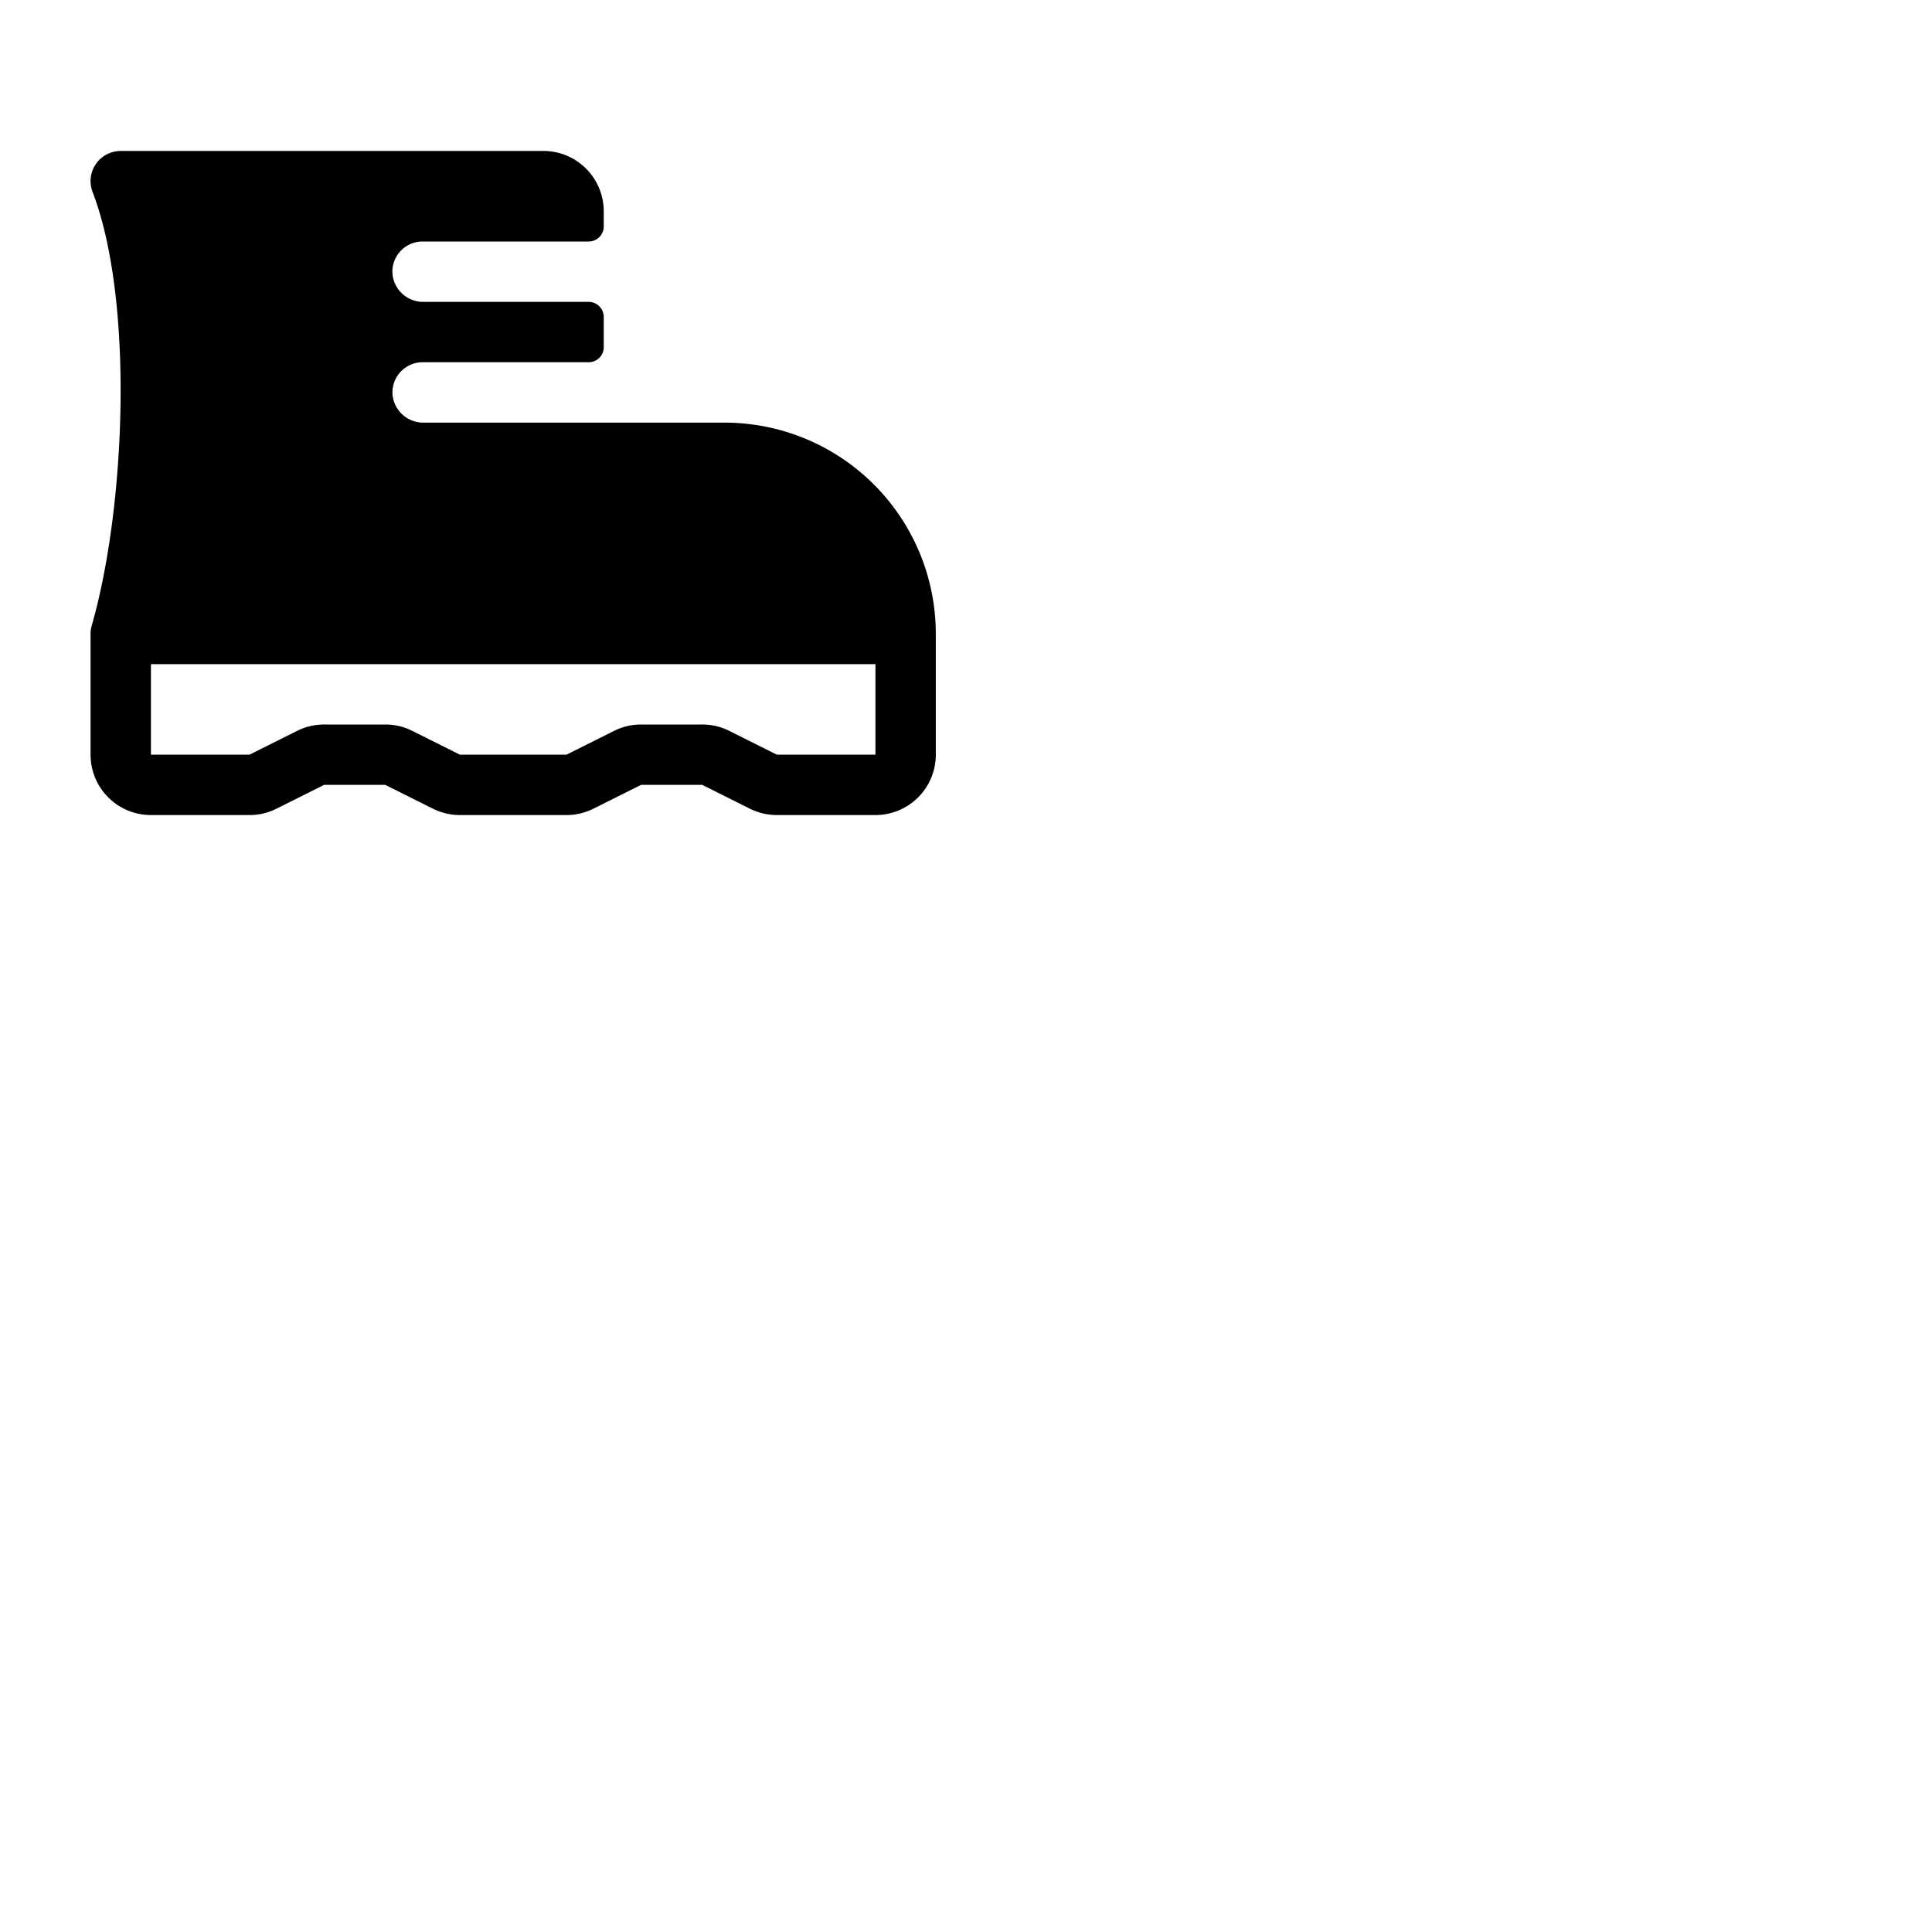 <svg xmlns="http://www.w3.org/2000/svg" version="1.1" viewBox="0 0 512 512" fill="currentColor"><path fill="currentColor" d="M192 112h-79.73a8.17 8.17 0 0 1-8.25-7.47A8 8 0 0 1 112 96h44a4 4 0 0 0 4-4v-8a4 4 0 0 0-4-4h-43.73a8.17 8.17 0 0 1-8.27-7.47a8 8 0 0 1 8-8.53h44a4 4 0 0 0 4-4v-4a16 16 0 0 0-16-16H32.22a8.23 8.23 0 0 0-5.08 1.64a8 8 0 0 0-2.61 9.22c11.06 28.84 8.76 83.71-.22 114.93A8 8 0 0 0 24 168v32a16 16 0 0 0 16 16h26.11a16 16 0 0 0 7.16-1.69L85.89 208h16.22l12.62 6.31a16 16 0 0 0 7.16 1.69h28.22a16 16 0 0 0 7.16-1.69l12.62-6.31h16.22l12.62 6.31a16 16 0 0 0 7.16 1.69H232a16 16 0 0 0 16-16v-32a56 56 0 0 0-56-56m40 88h-26.11l-12.62-6.31a16 16 0 0 0-7.16-1.69h-16.22a16 16 0 0 0-7.16 1.69L150.11 200h-28.22l-12.62-6.31a16 16 0 0 0-7.16-1.69H85.89a16 16 0 0 0-7.16 1.69L66.11 200H40v-24h192Z"/></svg>